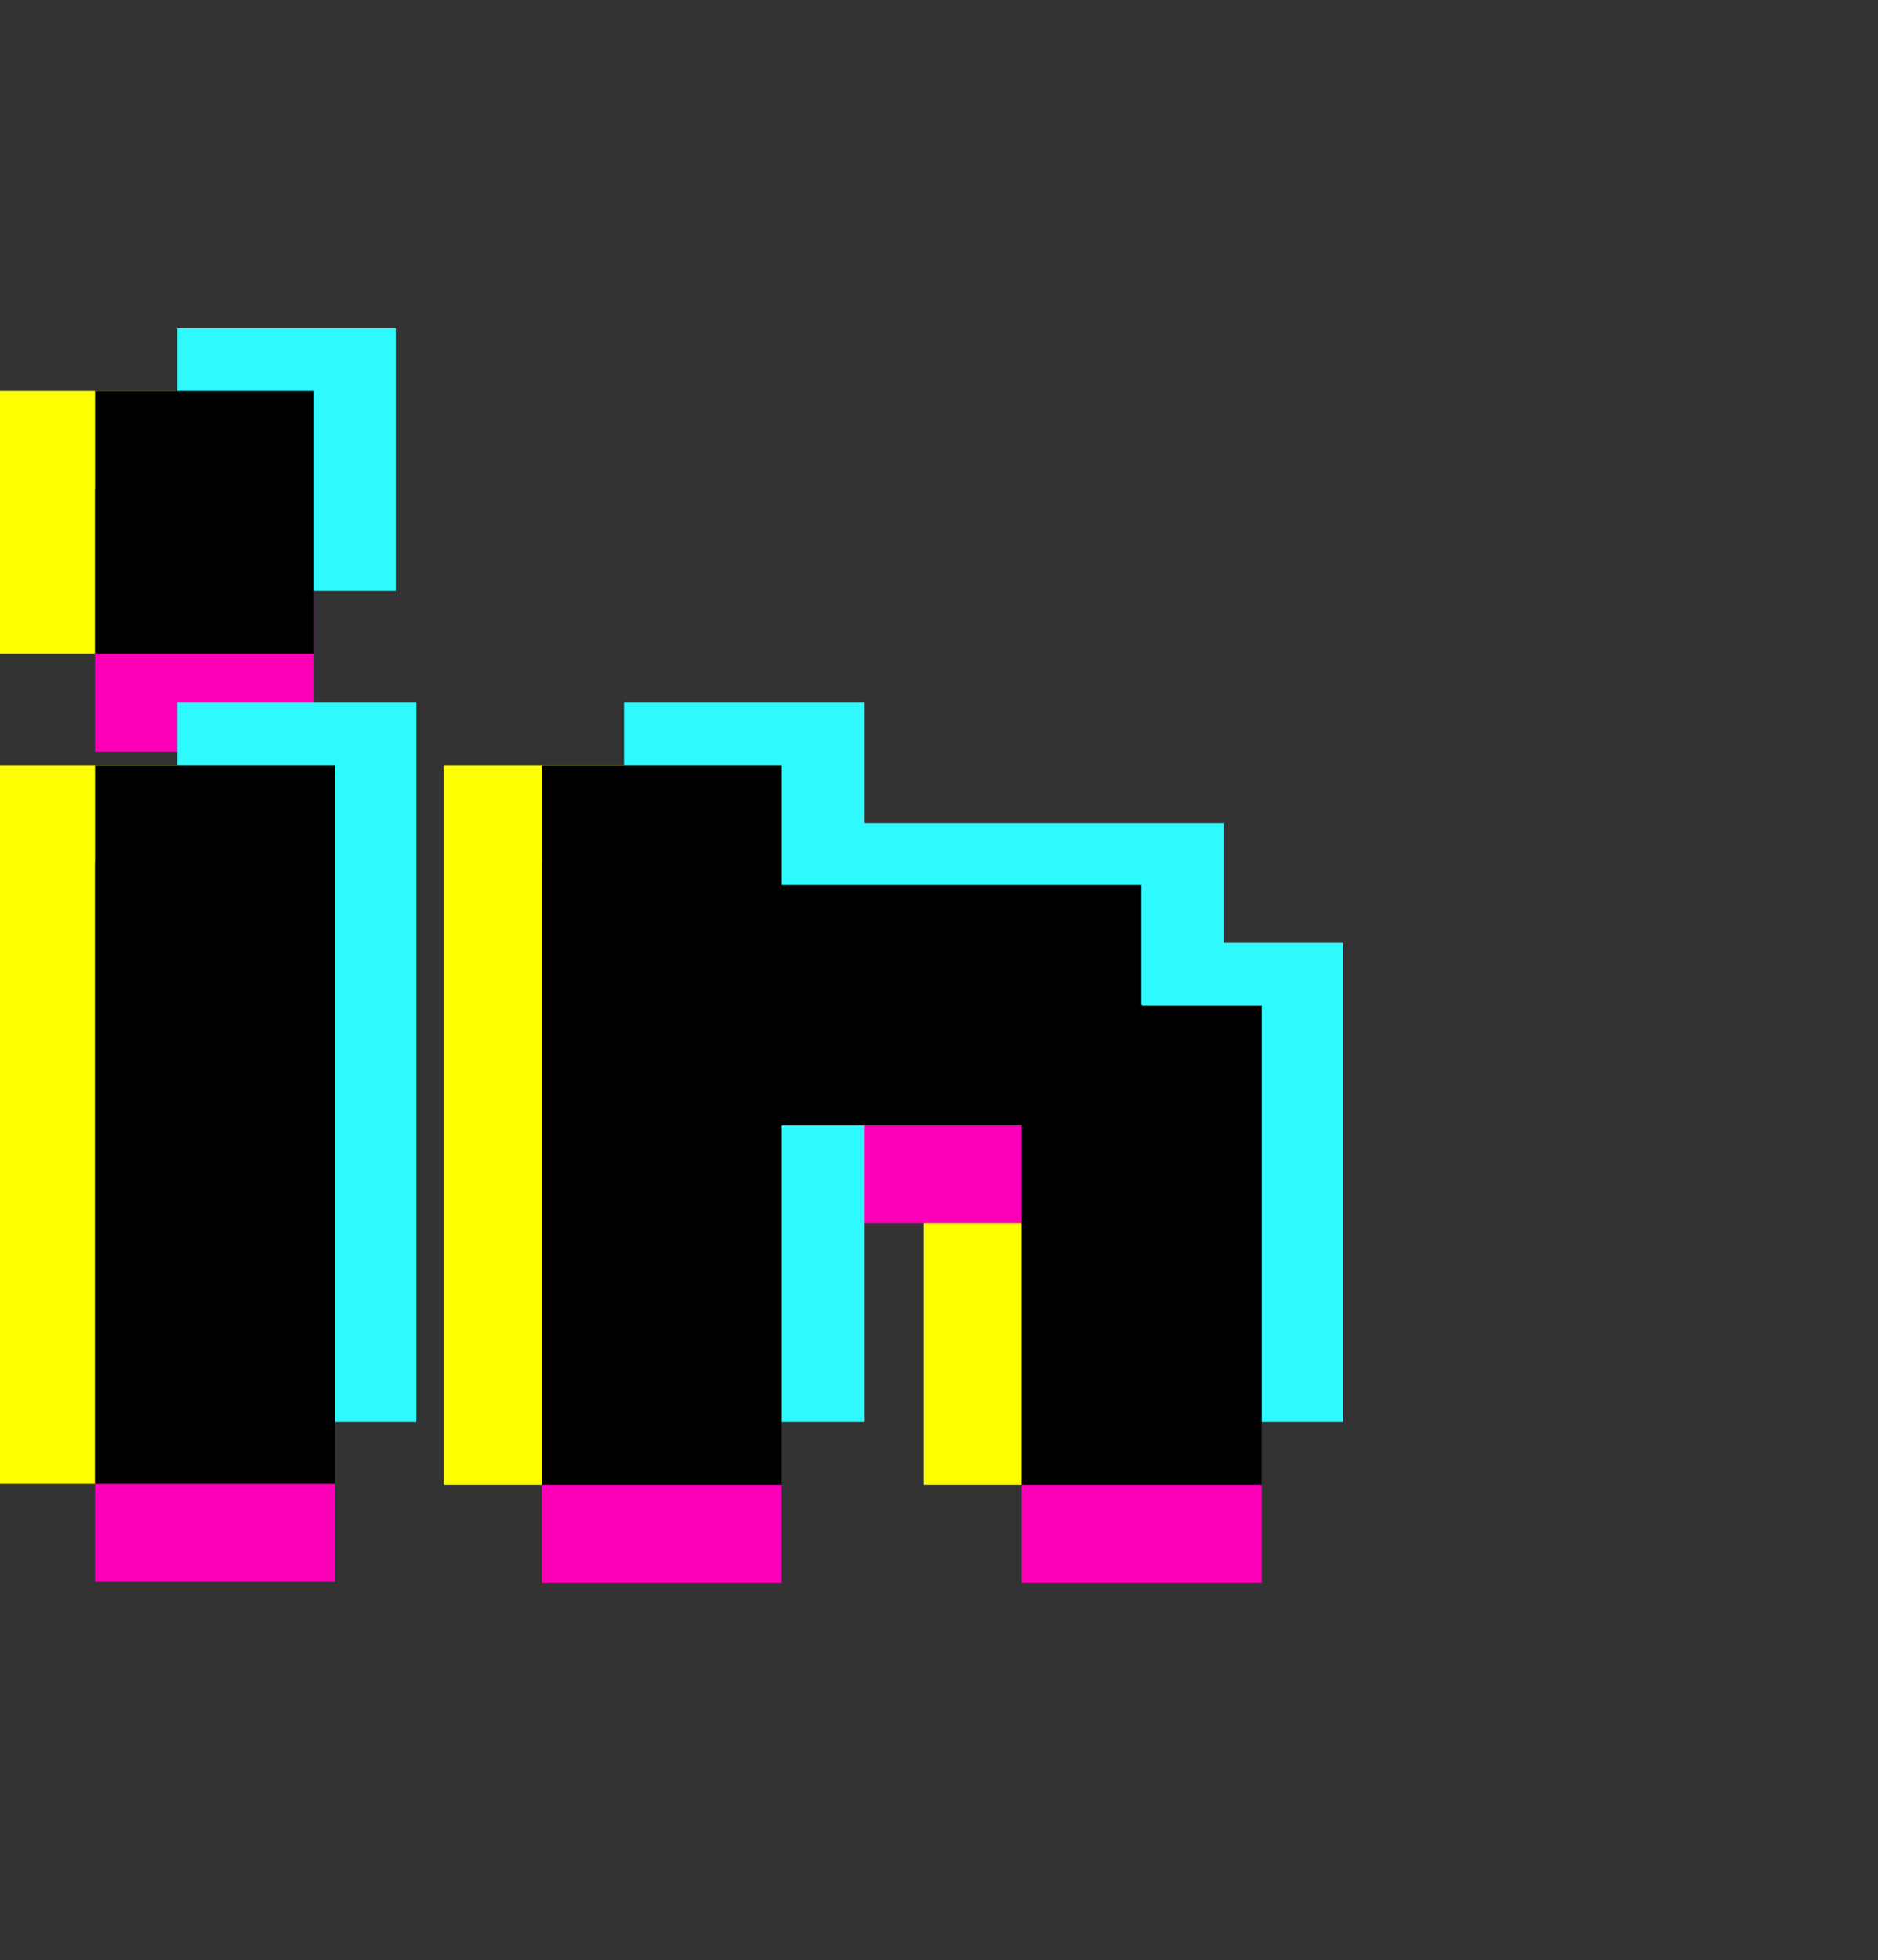 <?xml version="1.0" encoding="UTF-8"?><svg id="Ebene_4" xmlns="http://www.w3.org/2000/svg" viewBox="0 0 19.17 20"><rect x="0" y="0" width="19.17" height="20" fill="#333333" stroke="none"/><g><path id="Pfad_2934" d="M-.03,10.25v4.89H2.42V7.81H-.03v2.45Z" fill="#fdff00"/><rect id="Rechteck_1321" x="-.03" y="3.99" width="2.23" height="2.68" fill="#fdff00"/><path id="Pfad_2935" d="M10.65,10.25v-1.22h-3.67v-1.22h-2.45v7.34h2.45v-3.67h2.45v3.67h2.45v-4.89h-1.22Z" fill="#fdff00"/></g><g><path id="Pfad_2934-2" d="M.97,11.25v4.89H3.42v-7.34H.97v2.45Z" fill="#fb00b6"/><rect id="Rechteck_1321-2" x=".97" y="4.99" width="2.23" height="2.68" fill="#fb00b6"/><path id="Pfad_2935-2" d="M11.65,11.25v-1.22h-3.67v-1.22h-2.45v7.34h2.45v-3.67h2.45v3.67h2.45v-4.89h-1.22Z" fill="#fb00b6"/></g><polygon points="1.81 9.62 1.81 14.51 4.25 14.51 4.25 7.17 1.81 7.17 1.81 9.62" fill="#2ef9fc"/><rect x="1.81" y="3.35" width="2.23" height="2.68" fill="#2ef9fc"/><polygon points="12.49 8.4 8.82 8.4 8.82 7.17 6.37 7.17 6.37 14.51 8.82 14.51 8.82 10.84 11.27 10.84 11.27 14.51 13.71 14.51 13.71 9.62 12.49 9.62 12.49 8.4" fill="#2ef9fc"/><path id="Pfad_2934-3" d="M.97,10.25v4.89H3.42V7.81H.97v2.45Z"/><rect id="Rechteck_1321-3" x=".97" y="3.99" width="2.23" height="2.68"/><path id="Pfad_2935-3" d="M11.65,10.25v-1.22h-3.67v-1.22h-2.45v7.34h2.45v-3.67h2.45v3.67h2.45v-4.89h-1.22Z"/></svg>